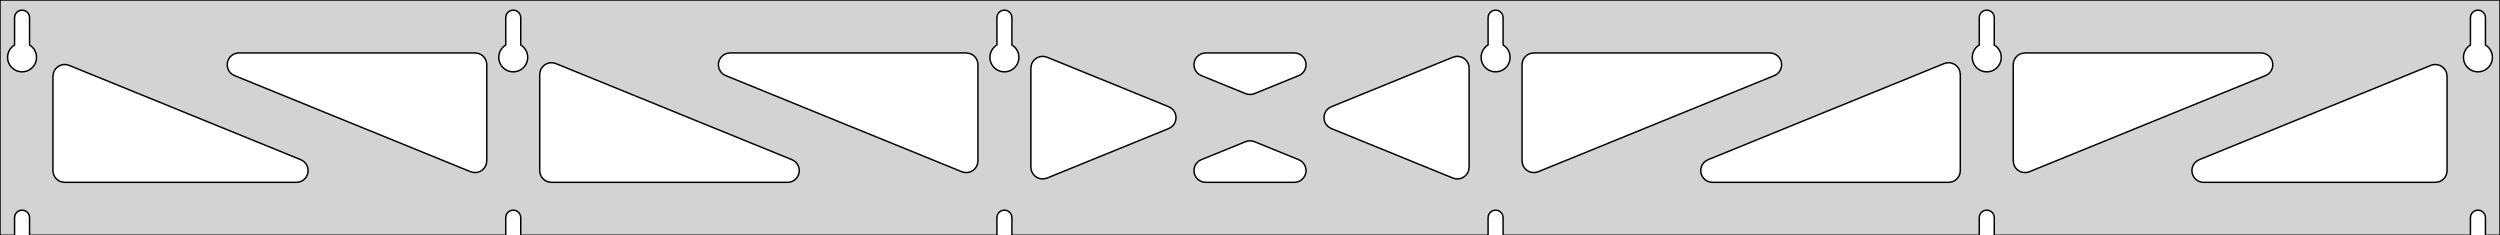 <?xml version="1.0" standalone="no"?>
<!DOCTYPE svg PUBLIC "-//W3C//DTD SVG 1.1//EN" "http://www.w3.org/Graphics/SVG/1.1/DTD/svg11.dtd">
<svg width="850mm" height="80mm" viewBox="0 -80 850 80" xmlns="http://www.w3.org/2000/svg" version="1.1">
<title>OpenSCAD Model</title>
<path d="
M 850,-80 L 0,-80 L 0,-0 L 4.95,-0 L 4.95,-6 L 5.006,-6.53
 L 5.17,-7.037 L 5.437,-7.499 L 5.794,-7.895 L 6.225,-8.208 L 6.712,-8.425 L 7.233,-8.536
 L 7.767,-8.536 L 8.288,-8.425 L 8.775,-8.208 L 9.206,-7.895 L 9.563,-7.499 L 9.83,-7.037
 L 9.994,-6.53 L 10.05,-6 L 10.05,-0 L 171.95,-0 L 171.95,-6 L 172.006,-6.53
 L 172.17,-7.037 L 172.437,-7.499 L 172.794,-7.895 L 173.225,-8.208 L 173.712,-8.425 L 174.233,-8.536
 L 174.767,-8.536 L 175.288,-8.425 L 175.775,-8.208 L 176.206,-7.895 L 176.563,-7.499 L 176.83,-7.037
 L 176.994,-6.53 L 177.05,-6 L 177.05,-0 L 338.95,-0 L 338.95,-6 L 339.006,-6.53
 L 339.17,-7.037 L 339.437,-7.499 L 339.794,-7.895 L 340.225,-8.208 L 340.712,-8.425 L 341.233,-8.536
 L 341.767,-8.536 L 342.288,-8.425 L 342.775,-8.208 L 343.206,-7.895 L 343.563,-7.499 L 343.83,-7.037
 L 343.994,-6.53 L 344.05,-6 L 344.05,-0 L 505.95,-0 L 505.95,-6 L 506.006,-6.53
 L 506.17,-7.037 L 506.437,-7.499 L 506.794,-7.895 L 507.225,-8.208 L 507.712,-8.425 L 508.233,-8.536
 L 508.767,-8.536 L 509.288,-8.425 L 509.775,-8.208 L 510.206,-7.895 L 510.563,-7.499 L 510.83,-7.037
 L 510.994,-6.53 L 511.05,-6 L 511.05,-0 L 672.95,-0 L 672.95,-6 L 673.006,-6.53
 L 673.17,-7.037 L 673.437,-7.499 L 673.794,-7.895 L 674.225,-8.208 L 674.712,-8.425 L 675.233,-8.536
 L 675.767,-8.536 L 676.288,-8.425 L 676.775,-8.208 L 677.206,-7.895 L 677.563,-7.499 L 677.83,-7.037
 L 677.994,-6.53 L 678.05,-6 L 678.05,-0 L 839.95,-0 L 839.95,-6 L 840.006,-6.53
 L 840.17,-7.037 L 840.437,-7.499 L 840.794,-7.895 L 841.225,-8.208 L 841.712,-8.425 L 842.233,-8.536
 L 842.767,-8.536 L 843.288,-8.425 L 843.775,-8.208 L 844.206,-7.895 L 844.563,-7.499 L 844.83,-7.037
 L 844.994,-6.53 L 845.05,-6 L 845.05,-0 L 850,-0 z
M 6.986,-55.607 L 6.477,-55.688 L 5.98,-55.821 L 5.499,-56.005 L 5.04,-56.239 L 4.608,-56.52
 L 4.208,-56.844 L 3.844,-57.208 L 3.52,-57.608 L 3.239,-58.04 L 3.005,-58.499 L 2.821,-58.98
 L 2.688,-59.477 L 2.607,-59.986 L 2.58,-60.5 L 2.607,-61.014 L 2.688,-61.523 L 2.821,-62.02
 L 3.005,-62.501 L 3.239,-62.96 L 3.52,-63.392 L 3.844,-63.792 L 4.208,-64.156 L 4.608,-64.48
 L 4.95,-64.702 L 4.95,-74 L 5.006,-74.53 L 5.17,-75.037 L 5.437,-75.499 L 5.794,-75.895
 L 6.225,-76.208 L 6.712,-76.425 L 7.233,-76.536 L 7.767,-76.536 L 8.288,-76.425 L 8.775,-76.208
 L 9.206,-75.895 L 9.563,-75.499 L 9.83,-75.037 L 9.994,-74.53 L 10.05,-74 L 10.05,-64.702
 L 10.392,-64.48 L 10.792,-64.156 L 11.156,-63.792 L 11.48,-63.392 L 11.761,-62.96 L 11.995,-62.501
 L 12.179,-62.02 L 12.312,-61.523 L 12.393,-61.014 L 12.42,-60.5 L 12.393,-59.986 L 12.312,-59.477
 L 12.179,-58.98 L 11.995,-58.499 L 11.761,-58.04 L 11.48,-57.608 L 11.156,-57.208 L 10.792,-56.844
 L 10.392,-56.52 L 9.96,-56.239 L 9.501,-56.005 L 9.02,-55.821 L 8.523,-55.688 L 8.014,-55.607
 L 7.5,-55.58 z
M 173.986,-55.607 L 173.477,-55.688 L 172.98,-55.821 L 172.499,-56.005 L 172.04,-56.239 L 171.608,-56.52
 L 171.208,-56.844 L 170.844,-57.208 L 170.52,-57.608 L 170.239,-58.04 L 170.005,-58.499 L 169.821,-58.98
 L 169.688,-59.477 L 169.607,-59.986 L 169.58,-60.5 L 169.607,-61.014 L 169.688,-61.523 L 169.821,-62.02
 L 170.005,-62.501 L 170.239,-62.96 L 170.52,-63.392 L 170.844,-63.792 L 171.208,-64.156 L 171.608,-64.48
 L 171.95,-64.702 L 171.95,-74 L 172.006,-74.53 L 172.17,-75.037 L 172.437,-75.499 L 172.794,-75.895
 L 173.225,-76.208 L 173.712,-76.425 L 174.233,-76.536 L 174.767,-76.536 L 175.288,-76.425 L 175.775,-76.208
 L 176.206,-75.895 L 176.563,-75.499 L 176.83,-75.037 L 176.994,-74.53 L 177.05,-74 L 177.05,-64.702
 L 177.392,-64.48 L 177.792,-64.156 L 178.156,-63.792 L 178.48,-63.392 L 178.761,-62.96 L 178.995,-62.501
 L 179.179,-62.02 L 179.312,-61.523 L 179.393,-61.014 L 179.42,-60.5 L 179.393,-59.986 L 179.312,-59.477
 L 179.179,-58.98 L 178.995,-58.499 L 178.761,-58.04 L 178.48,-57.608 L 178.156,-57.208 L 177.792,-56.844
 L 177.392,-56.52 L 176.96,-56.239 L 176.501,-56.005 L 176.02,-55.821 L 175.523,-55.688 L 175.014,-55.607
 L 174.5,-55.58 z
M 340.986,-55.607 L 340.477,-55.688 L 339.98,-55.821 L 339.499,-56.005 L 339.04,-56.239 L 338.608,-56.52
 L 338.208,-56.844 L 337.844,-57.208 L 337.52,-57.608 L 337.239,-58.04 L 337.005,-58.499 L 336.821,-58.98
 L 336.688,-59.477 L 336.607,-59.986 L 336.58,-60.5 L 336.607,-61.014 L 336.688,-61.523 L 336.821,-62.02
 L 337.005,-62.501 L 337.239,-62.96 L 337.52,-63.392 L 337.844,-63.792 L 338.208,-64.156 L 338.608,-64.48
 L 338.95,-64.702 L 338.95,-74 L 339.006,-74.53 L 339.17,-75.037 L 339.437,-75.499 L 339.794,-75.895
 L 340.225,-76.208 L 340.712,-76.425 L 341.233,-76.536 L 341.767,-76.536 L 342.288,-76.425 L 342.775,-76.208
 L 343.206,-75.895 L 343.563,-75.499 L 343.83,-75.037 L 343.994,-74.53 L 344.05,-74 L 344.05,-64.702
 L 344.392,-64.48 L 344.792,-64.156 L 345.156,-63.792 L 345.48,-63.392 L 345.761,-62.96 L 345.995,-62.501
 L 346.179,-62.02 L 346.312,-61.523 L 346.393,-61.014 L 346.42,-60.5 L 346.393,-59.986 L 346.312,-59.477
 L 346.179,-58.98 L 345.995,-58.499 L 345.761,-58.04 L 345.48,-57.608 L 345.156,-57.208 L 344.792,-56.844
 L 344.392,-56.52 L 343.96,-56.239 L 343.501,-56.005 L 343.02,-55.821 L 342.523,-55.688 L 342.014,-55.607
 L 341.5,-55.58 z
M 507.986,-55.607 L 507.477,-55.688 L 506.98,-55.821 L 506.499,-56.005 L 506.04,-56.239 L 505.608,-56.52
 L 505.208,-56.844 L 504.844,-57.208 L 504.52,-57.608 L 504.239,-58.04 L 504.005,-58.499 L 503.821,-58.98
 L 503.688,-59.477 L 503.607,-59.986 L 503.58,-60.5 L 503.607,-61.014 L 503.688,-61.523 L 503.821,-62.02
 L 504.005,-62.501 L 504.239,-62.96 L 504.52,-63.392 L 504.844,-63.792 L 505.208,-64.156 L 505.608,-64.48
 L 505.95,-64.702 L 505.95,-74 L 506.006,-74.53 L 506.17,-75.037 L 506.437,-75.499 L 506.794,-75.895
 L 507.225,-76.208 L 507.712,-76.425 L 508.233,-76.536 L 508.767,-76.536 L 509.288,-76.425 L 509.775,-76.208
 L 510.206,-75.895 L 510.563,-75.499 L 510.83,-75.037 L 510.994,-74.53 L 511.05,-74 L 511.05,-64.702
 L 511.392,-64.48 L 511.792,-64.156 L 512.156,-63.792 L 512.48,-63.392 L 512.761,-62.96 L 512.995,-62.501
 L 513.179,-62.02 L 513.312,-61.523 L 513.393,-61.014 L 513.42,-60.5 L 513.393,-59.986 L 513.312,-59.477
 L 513.179,-58.98 L 512.995,-58.499 L 512.761,-58.04 L 512.48,-57.608 L 512.156,-57.208 L 511.792,-56.844
 L 511.392,-56.52 L 510.96,-56.239 L 510.501,-56.005 L 510.02,-55.821 L 509.523,-55.688 L 509.014,-55.607
 L 508.5,-55.58 z
M 674.986,-55.607 L 674.477,-55.688 L 673.98,-55.821 L 673.499,-56.005 L 673.04,-56.239 L 672.608,-56.52
 L 672.208,-56.844 L 671.844,-57.208 L 671.52,-57.608 L 671.239,-58.04 L 671.005,-58.499 L 670.821,-58.98
 L 670.688,-59.477 L 670.607,-59.986 L 670.58,-60.5 L 670.607,-61.014 L 670.688,-61.523 L 670.821,-62.02
 L 671.005,-62.501 L 671.239,-62.96 L 671.52,-63.392 L 671.844,-63.792 L 672.208,-64.156 L 672.608,-64.48
 L 672.95,-64.702 L 672.95,-74 L 673.006,-74.53 L 673.17,-75.037 L 673.437,-75.499 L 673.794,-75.895
 L 674.225,-76.208 L 674.712,-76.425 L 675.233,-76.536 L 675.767,-76.536 L 676.288,-76.425 L 676.775,-76.208
 L 677.206,-75.895 L 677.563,-75.499 L 677.83,-75.037 L 677.994,-74.53 L 678.05,-74 L 678.05,-64.702
 L 678.392,-64.48 L 678.792,-64.156 L 679.156,-63.792 L 679.48,-63.392 L 679.761,-62.96 L 679.995,-62.501
 L 680.179,-62.02 L 680.312,-61.523 L 680.393,-61.014 L 680.42,-60.5 L 680.393,-59.986 L 680.312,-59.477
 L 680.179,-58.98 L 679.995,-58.499 L 679.761,-58.04 L 679.48,-57.608 L 679.156,-57.208 L 678.792,-56.844
 L 678.392,-56.52 L 677.96,-56.239 L 677.501,-56.005 L 677.02,-55.821 L 676.523,-55.688 L 676.014,-55.607
 L 675.5,-55.58 z
M 841.986,-55.607 L 841.477,-55.688 L 840.98,-55.821 L 840.499,-56.005 L 840.04,-56.239 L 839.608,-56.52
 L 839.208,-56.844 L 838.844,-57.208 L 838.52,-57.608 L 838.239,-58.04 L 838.005,-58.499 L 837.821,-58.98
 L 837.688,-59.477 L 837.607,-59.986 L 837.58,-60.5 L 837.607,-61.014 L 837.688,-61.523 L 837.821,-62.02
 L 838.005,-62.501 L 838.239,-62.96 L 838.52,-63.392 L 838.844,-63.792 L 839.208,-64.156 L 839.608,-64.48
 L 839.95,-64.702 L 839.95,-74 L 840.006,-74.53 L 840.17,-75.037 L 840.437,-75.499 L 840.794,-75.895
 L 841.225,-76.208 L 841.712,-76.425 L 842.233,-76.536 L 842.767,-76.536 L 843.288,-76.425 L 843.775,-76.208
 L 844.206,-75.895 L 844.563,-75.499 L 844.83,-75.037 L 844.994,-74.53 L 845.05,-74 L 845.05,-64.702
 L 845.392,-64.48 L 845.792,-64.156 L 846.156,-63.792 L 846.48,-63.392 L 846.761,-62.96 L 846.995,-62.501
 L 847.179,-62.02 L 847.312,-61.523 L 847.393,-61.014 L 847.42,-60.5 L 847.393,-59.986 L 847.312,-59.477
 L 847.179,-58.98 L 846.995,-58.499 L 846.761,-58.04 L 846.48,-57.608 L 846.156,-57.208 L 845.792,-56.844
 L 845.392,-56.52 L 844.96,-56.239 L 844.501,-56.005 L 844.02,-55.821 L 843.523,-55.688 L 843.014,-55.607
 L 842.5,-55.58 z
M 424.295,-47.934 L 423.492,-48.166 L 408.439,-54.295 L 407.596,-54.764 L 406.975,-55.324 L 406.483,-56
 L 406.143,-56.764 L 405.969,-57.582 L 405.969,-58.418 L 406.143,-59.236 L 406.483,-60 L 406.975,-60.676
 L 407.596,-61.236 L 408.32,-61.654 L 409.116,-61.913 L 409.947,-62 L 440.053,-62 L 441.01,-61.884
 L 441.796,-61.6 L 442.507,-61.159 L 443.11,-60.58 L 443.579,-59.888 L 443.895,-59.113 L 444.042,-58.29
 L 444.015,-57.454 L 443.815,-56.642 L 443.451,-55.889 L 442.938,-55.229 L 442.298,-54.69 L 441.561,-54.295
 L 426.508,-48.166 L 425.957,-47.987 L 425.129,-47.873 z
M 327.795,-21.385 L 326.992,-21.618 L 246.739,-54.295 L 245.897,-54.764 L 245.275,-55.324 L 244.784,-56
 L 244.444,-56.764 L 244.27,-57.582 L 244.27,-58.418 L 244.444,-59.236 L 244.784,-60 L 245.275,-60.676
 L 245.897,-61.236 L 246.621,-61.654 L 247.416,-61.913 L 248.248,-62 L 328.5,-62 L 329.736,-61.804
 L 330.5,-61.464 L 331.177,-60.973 L 331.736,-60.351 L 332.154,-59.627 L 332.413,-58.832 L 332.5,-58
 L 332.5,-25.323 L 332.342,-24.209 L 332.027,-23.435 L 331.557,-22.743 L 330.954,-22.164 L 330.244,-21.723
 L 329.457,-21.439 L 328.629,-21.325 z
M 687.543,-21.439 L 686.756,-21.723 L 686.046,-22.164 L 685.443,-22.743 L 684.973,-23.435 L 684.658,-24.209
 L 684.5,-25.323 L 684.5,-58 L 684.587,-58.832 L 684.846,-59.627 L 685.264,-60.351 L 685.823,-60.973
 L 686.5,-61.464 L 687.264,-61.804 L 688.5,-62 L 768.752,-62 L 769.584,-61.913 L 770.379,-61.654
 L 771.103,-61.236 L 771.725,-60.676 L 772.216,-60 L 772.556,-59.236 L 772.73,-58.418 L 772.73,-57.582
 L 772.556,-56.764 L 772.216,-56 L 771.725,-55.324 L 771.103,-54.764 L 770.261,-54.295 L 690.008,-21.618
 L 689.205,-21.385 L 688.371,-21.325 z
M 160.795,-21.385 L 159.992,-21.618 L 79.74,-54.295 L 78.897,-54.764 L 78.275,-55.324 L 77.784,-56
 L 77.444,-56.764 L 77.27,-57.582 L 77.27,-58.418 L 77.444,-59.236 L 77.784,-60 L 78.275,-60.676
 L 78.897,-61.236 L 79.621,-61.654 L 80.416,-61.913 L 81.248,-62 L 161.5,-62 L 162.736,-61.804
 L 163.5,-61.464 L 164.177,-60.973 L 164.736,-60.351 L 165.154,-59.627 L 165.413,-58.832 L 165.5,-58
 L 165.5,-25.323 L 165.342,-24.209 L 165.027,-23.435 L 164.557,-22.743 L 163.954,-22.164 L 163.244,-21.723
 L 162.457,-21.439 L 161.629,-21.325 z
M 520.543,-21.439 L 519.756,-21.723 L 519.046,-22.164 L 518.443,-22.743 L 517.973,-23.435 L 517.658,-24.209
 L 517.5,-25.323 L 517.5,-58 L 517.587,-58.832 L 517.846,-59.627 L 518.264,-60.351 L 518.823,-60.973
 L 519.5,-61.464 L 520.264,-61.804 L 521.5,-62 L 601.752,-62 L 602.584,-61.913 L 603.379,-61.654
 L 604.103,-61.236 L 604.725,-60.676 L 605.216,-60 L 605.556,-59.236 L 605.73,-58.418 L 605.73,-57.582
 L 605.556,-56.764 L 605.216,-56 L 604.725,-55.324 L 604.103,-54.764 L 603.261,-54.295 L 523.008,-21.618
 L 522.205,-21.385 L 521.371,-21.325 z
M 354.082,-19.186 L 353.264,-19.36 L 352.5,-19.7 L 351.823,-20.192 L 351.264,-20.813 L 350.846,-21.537
 L 350.587,-22.333 L 350.5,-23.164 L 350.5,-56.836 L 350.658,-57.949 L 350.973,-58.723 L 351.443,-59.415
 L 352.046,-59.995 L 352.756,-60.436 L 353.543,-60.72 L 354.371,-60.834 L 355.205,-60.773 L 356.008,-60.54
 L 397.355,-43.705 L 398.301,-43.159 L 398.904,-42.58 L 399.373,-41.888 L 399.689,-41.113 L 399.836,-40.29
 L 399.809,-39.454 L 399.609,-38.642 L 399.245,-37.889 L 398.732,-37.229 L 398.092,-36.69 L 397.355,-36.295
 L 356.008,-19.46 L 354.918,-19.186 z
M 494.795,-19.227 L 493.992,-19.459 L 452.645,-36.295 L 451.699,-36.841 L 451.096,-37.42 L 450.627,-38.112
 L 450.311,-38.887 L 450.164,-39.71 L 450.191,-40.546 L 450.391,-41.358 L 450.755,-42.111 L 451.268,-42.771
 L 451.907,-43.31 L 452.645,-43.705 L 493.992,-60.541 L 495.082,-60.814 L 495.918,-60.814 L 496.736,-60.64
 L 497.5,-60.3 L 498.177,-59.808 L 498.736,-59.187 L 499.154,-58.463 L 499.413,-57.667 L 499.5,-56.836
 L 499.5,-23.164 L 499.342,-22.051 L 499.027,-21.277 L 498.557,-20.585 L 497.954,-20.006 L 497.244,-19.564
 L 496.457,-19.28 L 495.629,-19.166 z
M 187.5,-18 L 186.264,-18.196 L 185.5,-18.536 L 184.823,-19.027 L 184.264,-19.649 L 183.846,-20.373
 L 183.587,-21.168 L 183.5,-22 L 183.5,-54.678 L 183.658,-55.791 L 183.973,-56.565 L 184.443,-57.257
 L 185.046,-57.836 L 185.756,-58.277 L 186.543,-58.561 L 187.371,-58.675 L 188.205,-58.615 L 189.008,-58.382
 L 269.261,-25.705 L 270.103,-25.236 L 270.725,-24.677 L 271.216,-24 L 271.556,-23.236 L 271.73,-22.418
 L 271.73,-21.582 L 271.556,-20.764 L 271.216,-20 L 270.725,-19.323 L 270.103,-18.764 L 269.379,-18.346
 L 268.584,-18.087 L 267.752,-18 z
M 582.248,-18 L 581.416,-18.087 L 580.621,-18.346 L 579.897,-18.764 L 579.275,-19.323 L 578.784,-20
 L 578.444,-20.764 L 578.27,-21.582 L 578.27,-22.418 L 578.444,-23.236 L 578.784,-24 L 579.275,-24.677
 L 579.897,-25.236 L 580.739,-25.705 L 660.992,-58.382 L 661.795,-58.615 L 662.629,-58.675 L 663.457,-58.561
 L 664.244,-58.277 L 664.954,-57.836 L 665.557,-57.257 L 666.027,-56.565 L 666.342,-55.791 L 666.5,-54.678
 L 666.5,-22 L 666.413,-21.168 L 666.154,-20.373 L 665.736,-19.649 L 665.177,-19.027 L 664.5,-18.536
 L 663.736,-18.196 L 662.5,-18 z
M 22,-18 L 20.764,-18.196 L 20,-18.536 L 19.323,-19.027 L 18.764,-19.649 L 18.346,-20.373
 L 18.087,-21.168 L 18,-22 L 18,-54.067 L 18.158,-55.18 L 18.473,-55.954 L 18.943,-56.646
 L 19.546,-57.225 L 20.256,-57.667 L 21.043,-57.95 L 21.871,-58.065 L 22.705,-58.004 L 23.509,-57.771
 L 102.261,-25.705 L 103.103,-25.236 L 103.725,-24.677 L 104.216,-24 L 104.556,-23.236 L 104.73,-22.418
 L 104.73,-21.582 L 104.556,-20.764 L 104.216,-20 L 103.725,-19.323 L 103.103,-18.764 L 102.379,-18.346
 L 101.584,-18.087 L 100.752,-18 z
M 749.248,-18 L 748.416,-18.087 L 747.621,-18.346 L 746.897,-18.764 L 746.275,-19.323 L 745.784,-20
 L 745.444,-20.764 L 745.27,-21.582 L 745.27,-22.418 L 745.444,-23.236 L 745.784,-24 L 746.275,-24.677
 L 746.897,-25.236 L 747.739,-25.705 L 826.492,-57.771 L 827.295,-58.004 L 828.129,-58.065 L 828.957,-57.95
 L 829.744,-57.667 L 830.454,-57.225 L 831.057,-56.646 L 831.527,-55.954 L 831.842,-55.18 L 832,-54.067
 L 832,-22 L 831.913,-21.168 L 831.654,-20.373 L 831.236,-19.649 L 830.677,-19.027 L 830,-18.536
 L 829.236,-18.196 L 828,-18 z
M 409.947,-18 L 408.99,-18.116 L 408.204,-18.4 L 407.493,-18.841 L 406.89,-19.421 L 406.421,-20.113
 L 406.105,-20.887 L 405.958,-21.71 L 405.985,-22.546 L 406.185,-23.358 L 406.549,-24.11 L 407.062,-24.771
 L 407.702,-25.31 L 408.439,-25.705 L 423.492,-31.834 L 424.043,-32.013 L 424.871,-32.127 L 425.705,-32.066
 L 426.508,-31.834 L 441.561,-25.705 L 442.404,-25.236 L 443.025,-24.677 L 443.517,-24 L 443.857,-23.236
 L 444.031,-22.418 L 444.031,-21.582 L 443.857,-20.764 L 443.517,-20 L 443.025,-19.323 L 442.404,-18.764
 L 441.68,-18.346 L 440.884,-18.087 L 440.053,-18 z
" stroke="black" fill="lightgray" stroke-width="0.5"/>
</svg>
